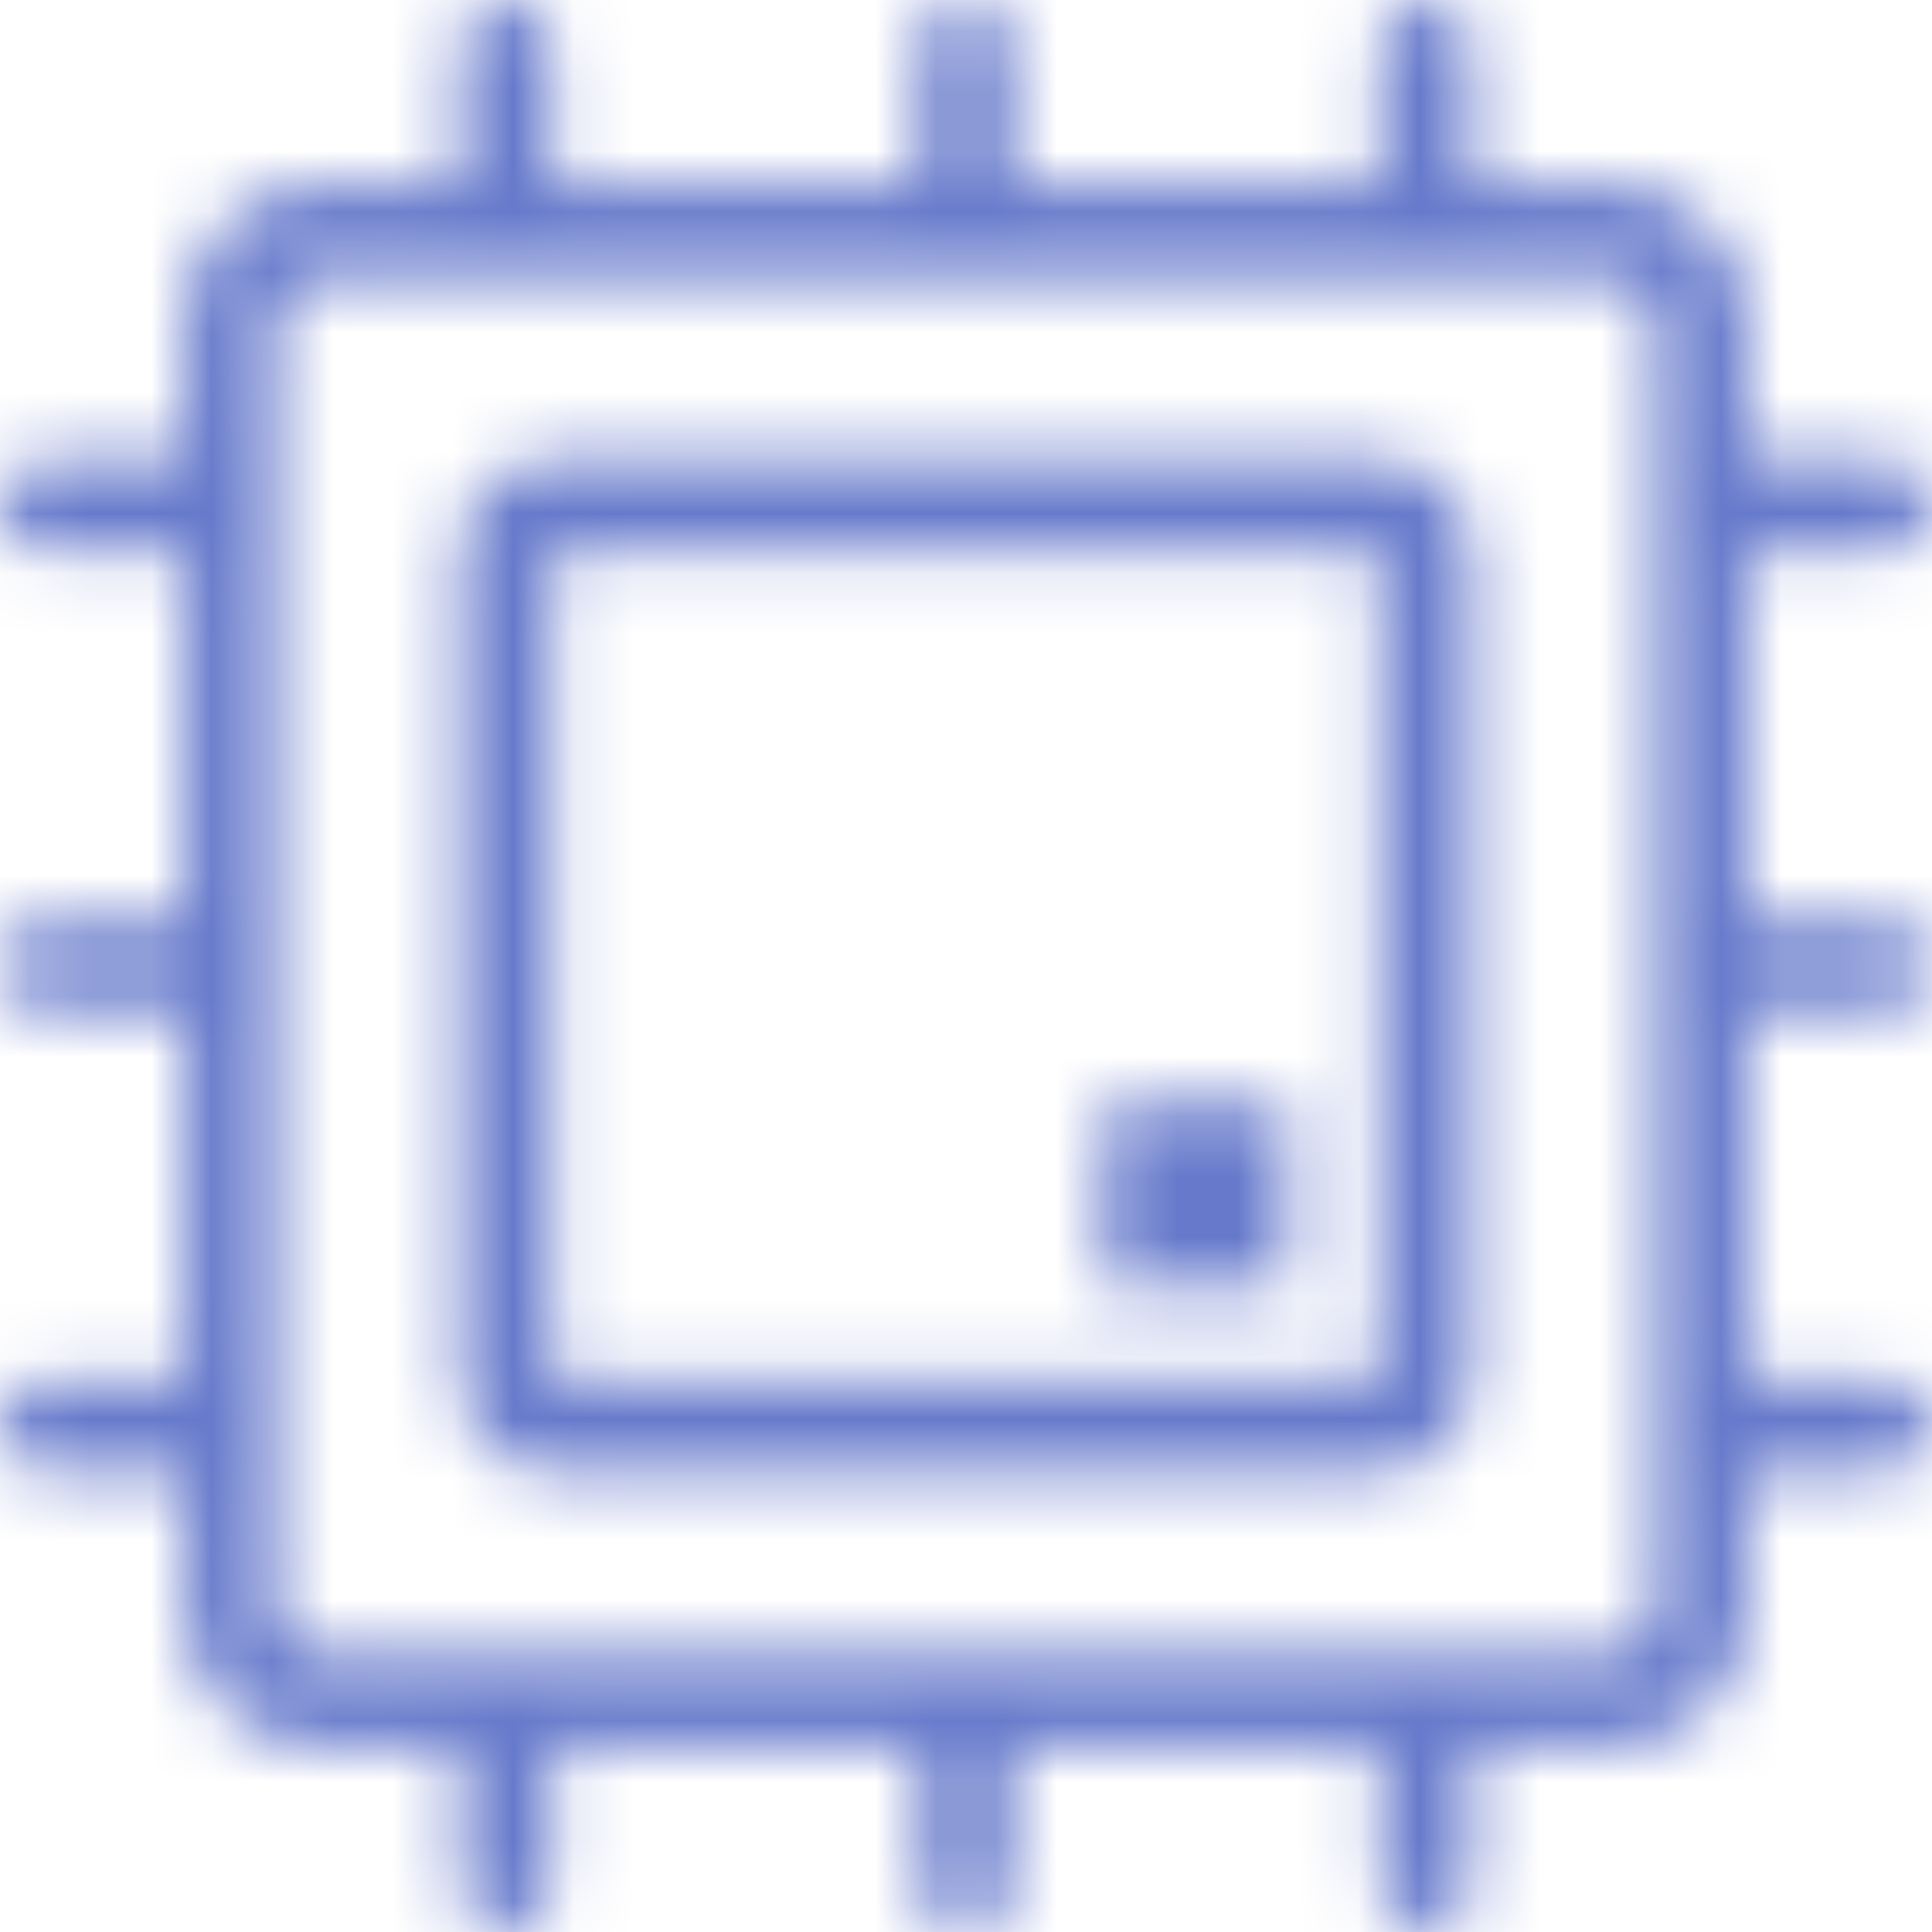 <?xml version="1.0" encoding="UTF-8"?>
<svg width="32px" height="32px" viewBox="0 0 32 32" version="1.1" xmlns="http://www.w3.org/2000/svg" xmlns:xlink="http://www.w3.org/1999/xlink">
    <defs>
        <path d="M22.857,7.619 C23.699,7.619 24.381,8.301 24.381,9.143 L24.381,22.857 C24.381,23.699 23.699,24.381 22.857,24.381 L9.143,24.381 C8.301,24.381 7.619,23.699 7.619,22.857 L7.619,9.143 C7.619,8.301 8.301,7.619 9.143,7.619 L22.857,7.619 Z M22.857,22.857 L22.857,9.143 L9.143,9.143 L9.143,22.857 L22.857,22.857 Z M31.238,16.762 L28.952,16.762 L28.952,22.857 L31.238,22.857 C31.659,22.857 32,23.198 32,23.619 C32,24.04 31.659,24.381 31.238,24.381 L28.952,24.381 L28.952,26.667 C28.952,27.929 27.929,28.952 26.667,28.952 L24.381,28.952 L24.381,31.238 C24.381,31.659 24.04,32 23.619,32 C23.198,32 22.857,31.659 22.857,31.238 L22.857,28.952 L16.762,28.952 L16.762,31.238 C16.762,31.659 16.421,32 16,32 C15.579,32 15.238,31.659 15.238,31.238 L15.238,28.952 L9.143,28.952 L9.143,31.238 C9.143,31.659 8.802,32 8.381,32 C7.96,32 7.619,31.659 7.619,31.238 L7.619,28.952 L5.333,28.952 C4.071,28.952 3.048,27.929 3.048,26.667 L3.048,24.381 L0.762,24.381 C0.341,24.381 1.83923055e-08,24.04 -9.8943076e-13,23.619 C-9.8943076e-13,23.198 0.341,22.857 0.762,22.857 L3.048,22.857 L3.048,16.762 L0.762,16.762 C0.341,16.762 5.16962285e-08,16.421 3.33029335e-08,16 C3.33029335e-08,15.579 0.341,15.238 0.762,15.238 L3.048,15.238 L3.048,9.143 L0.762,9.143 C0.341,9.143 8.50001515e-08,8.802 6.66068565e-08,8.381 C6.66068565e-08,7.96 0.341,7.619 0.762,7.619 L3.048,7.619 L3.048,5.333 C3.048,4.071 4.071,3.048 5.333,3.048 L7.619,3.048 L7.619,0.762 C7.619,0.341 7.96,-1.13686838e-13 8.381,-1.13686838e-13 C8.802,-1.13686838e-13 9.143,0.341 9.143,0.762 L9.143,3.048 L15.238,3.048 L15.238,0.762 C15.238,0.341 15.579,-1.13686838e-13 16,-1.13686838e-13 C16.421,-1.13686838e-13 16.762,0.341 16.762,0.762 L16.762,3.048 L22.857,3.048 L22.857,0.762 C22.857,0.341 23.198,-1.13686838e-13 23.619,-1.13686838e-13 C24.04,-1.13686838e-13 24.381,0.341 24.381,0.762 L24.381,3.048 L26.667,3.048 C27.929,3.048 28.952,4.071 28.952,5.333 L28.952,7.619 L31.238,7.619 C31.659,7.619 32,7.96 32,8.381 C32,8.802 31.659,9.143 31.238,9.143 L28.952,9.143 L28.952,15.238 L31.238,15.238 C31.659,15.238 32,15.579 32,16 C32,16.421 31.659,16.762 31.238,16.762 Z M27.429,26.667 L27.429,5.333 C27.429,4.913 27.087,4.571 26.667,4.571 L5.333,4.571 C4.913,4.571 4.571,4.913 4.571,5.333 L4.571,26.667 C4.571,27.087 4.913,27.429 5.333,27.429 L26.667,27.429 C27.087,27.429 27.429,27.087 27.429,26.667 Z M18.286,18.286 L21.333,18.286 L21.333,21.333 L18.286,21.333 L18.286,18.286 Z" id="path-1"></path>
    </defs>
    <g id="Hub" stroke="none" stroke-width="1" fill="none" fill-rule="evenodd">
        <g id="home" transform="translate(-971, -1046)">
            <g id="Icons/Shippet" transform="translate(971, 1046)">
                <g id="Colors/@secondary">
                    <mask id="mask-2" fill="white">
                        <use xlink:href="#path-1"></use>
                    </mask>
                    <g id="Mask" fill-rule="nonzero"></g>
                    <g mask="url(#mask-2)" fill="#6679CB" id="Rectangle">
                        <g transform="translate(-16, -16)">
                            <rect x="0" y="0" width="64" height="64"></rect>
                        </g>
                    </g>
                </g>
            </g>
        </g>
    </g>
</svg>